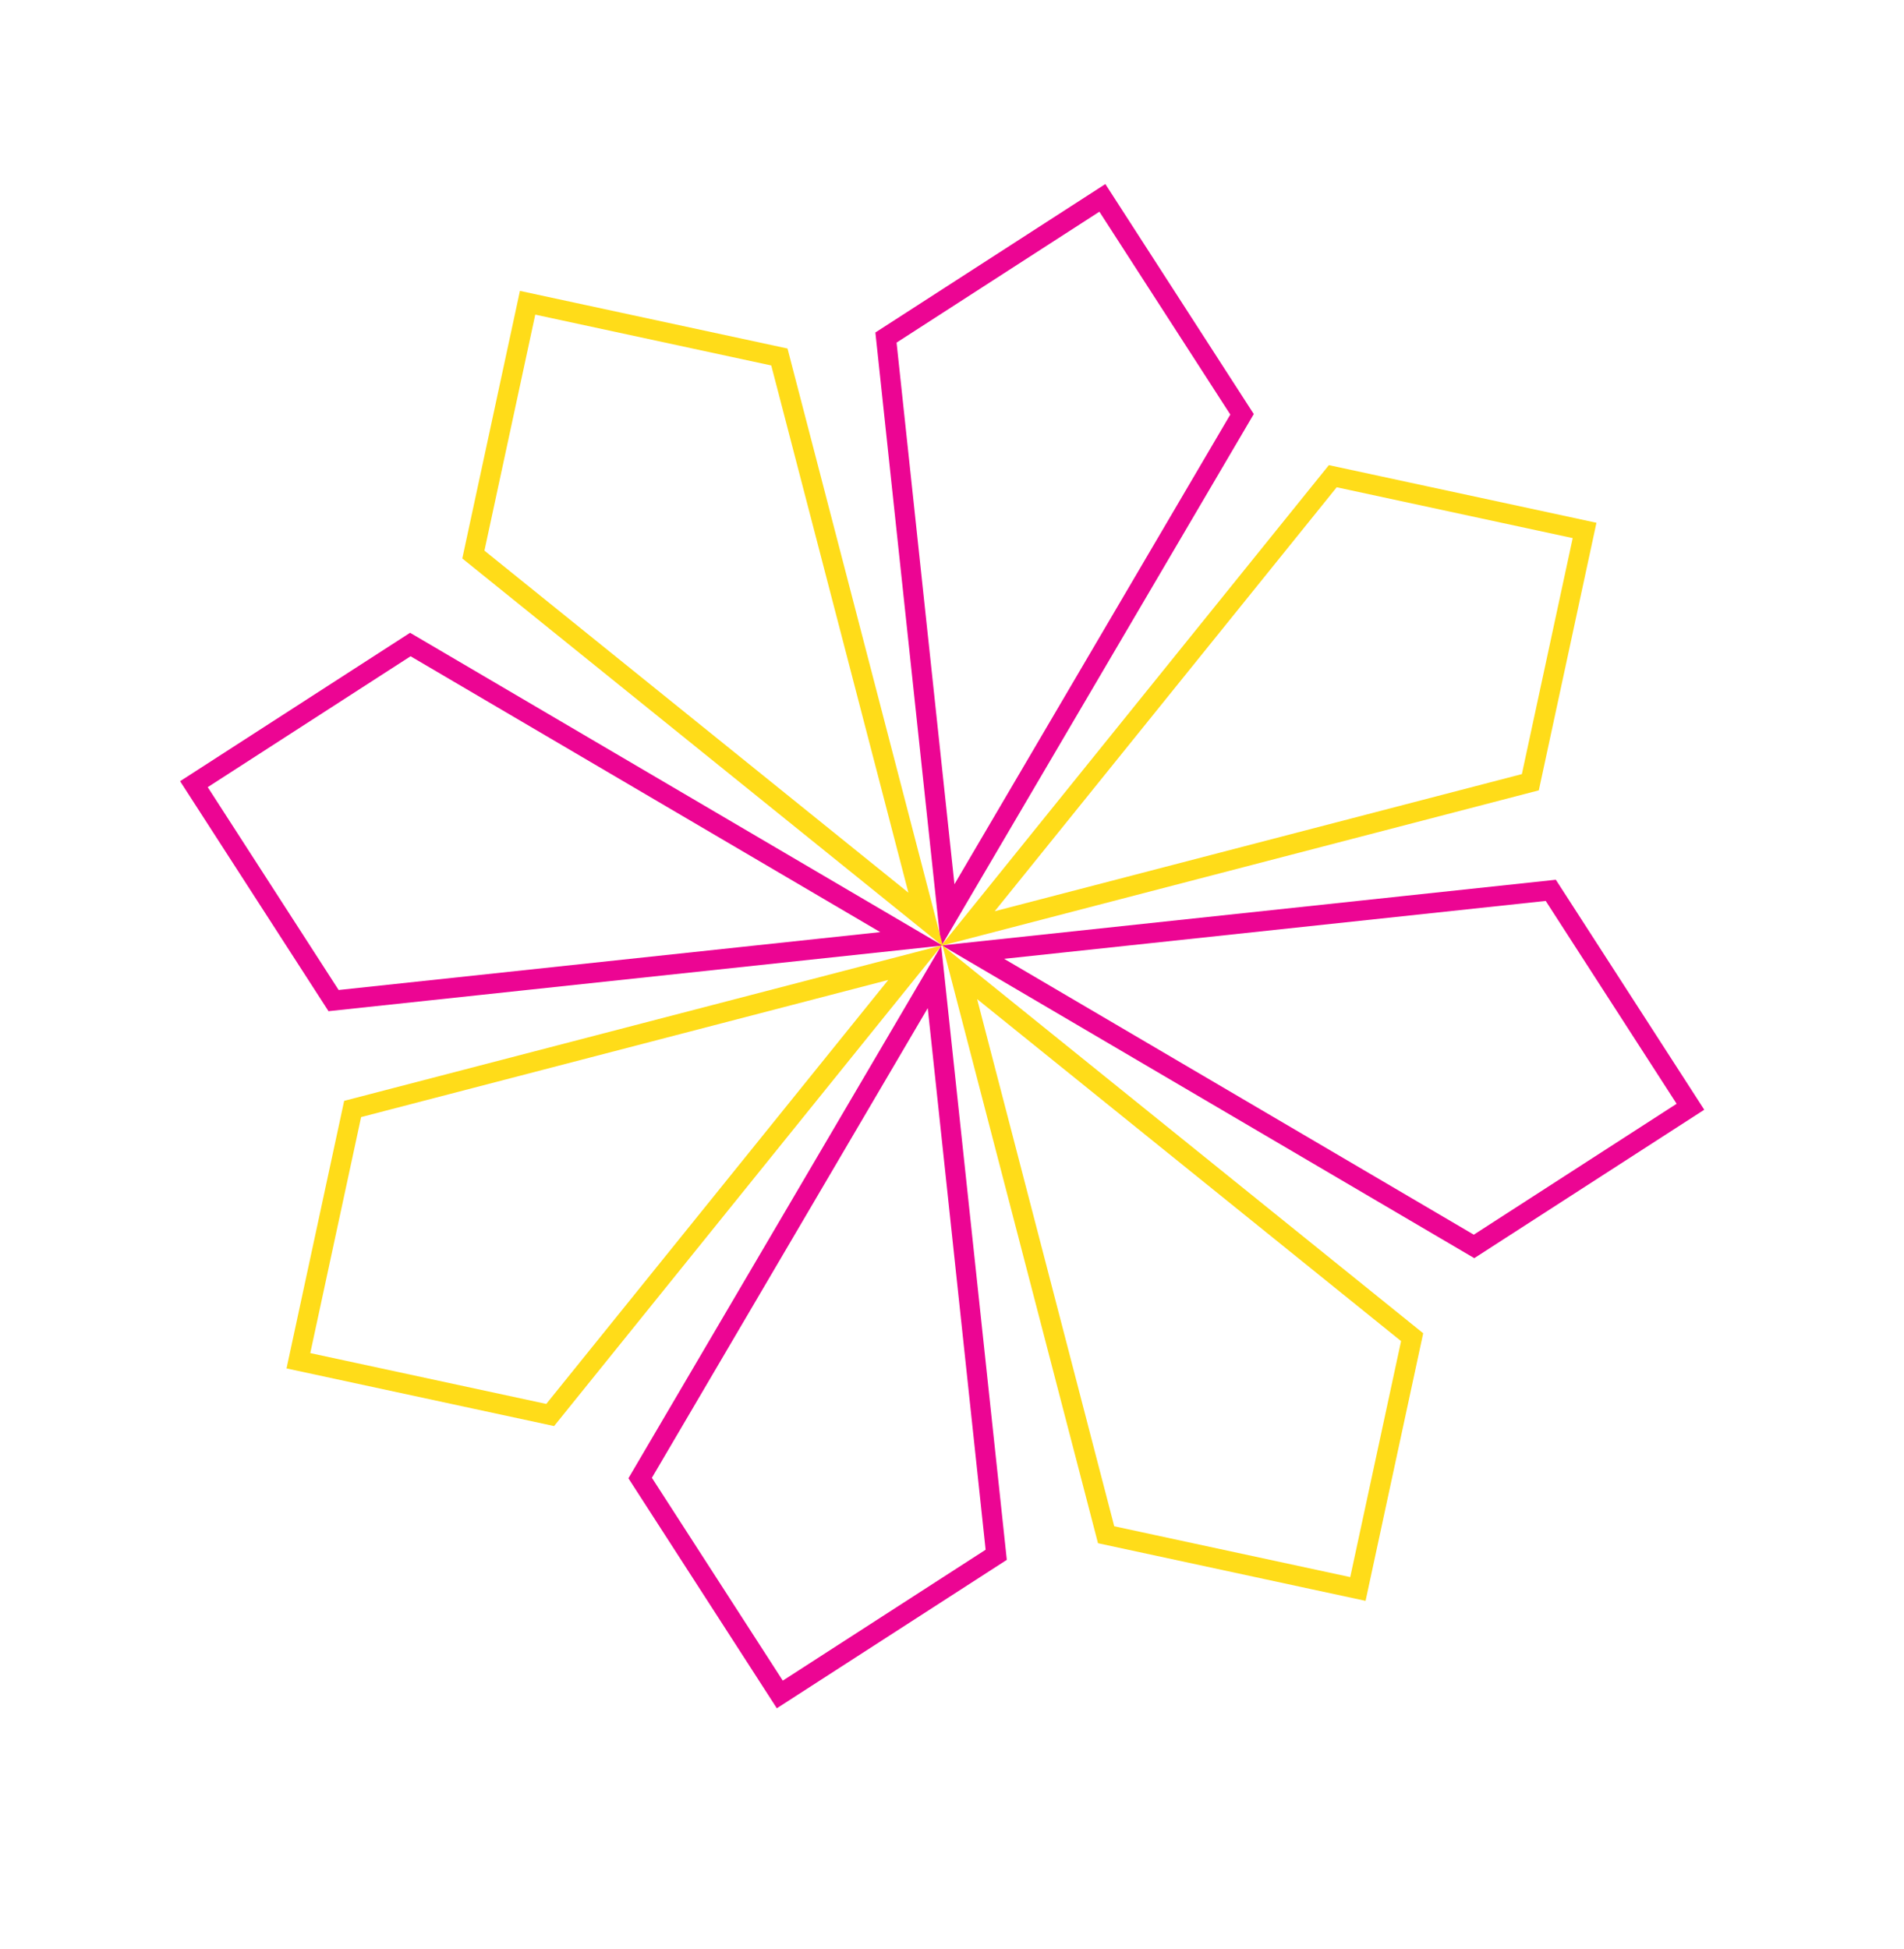 <svg width="381" height="390" viewBox="0 0 381 390" fill="none" xmlns="http://www.w3.org/2000/svg">
<g filter="url(#filter0_d_164_104)">
<g filter="url(#filter1_f_164_104)">
<path d="M204.265 197.522L191.908 81.893L235.212 53.946L263.158 97.25L204.265 197.522Z" stroke="white" stroke-width="4"/>
<path d="M201.611 209.833L213.969 325.462L170.665 353.408L142.718 310.104L201.611 209.833Z" stroke="white" stroke-width="4"/>
<path d="M209.311 204.864L324.94 192.507L352.887 235.811L309.583 263.757L209.311 204.864Z" stroke="white" stroke-width="4"/>
<path d="M197 202.211L81.37 214.568L53.424 171.264L96.728 143.318L197 202.211Z" stroke="white" stroke-width="4"/>
<path d="M208.308 200.147L281.32 109.637L331.703 120.489L320.851 170.872L208.308 200.147Z" stroke="white" stroke-width="4"/>
<path d="M197.727 206.977L124.716 297.488L74.333 286.636L85.185 236.253L197.727 206.977Z" stroke="white" stroke-width="4"/>
<path d="M206.685 208.907L297.196 281.919L286.344 332.302L235.961 321.449L206.685 208.907Z" stroke="white" stroke-width="4"/>
<path d="M199.855 198.327L109.344 125.315L120.197 74.932L170.58 85.784L199.855 198.327Z" stroke="white" stroke-width="4"/>
</g>
<path d="M189.645 179.172L177.288 63.543L220.591 35.596L248.538 78.9L189.645 179.172Z" stroke="#EC0593" stroke-width="4"/>
<path d="M186.991 191.483L199.348 307.112L156.044 335.058L128.098 291.755L186.991 191.483Z" stroke="#EC0593" stroke-width="4"/>
<path d="M194.69 186.514L310.32 174.157L338.266 217.461L294.962 245.407L194.69 186.514Z" stroke="#EC0593" stroke-width="4"/>
<path d="M182.379 183.861L66.75 196.218L38.804 152.914L82.108 124.968L182.379 183.861Z" stroke="#EC0593" stroke-width="4"/>
<path d="M193.688 181.797L266.699 91.287L317.082 102.139L306.23 152.522L193.688 181.797Z" stroke="#FFDC19" stroke-width="4"/>
<path d="M183.107 188.627L110.096 279.138L59.712 268.286L70.565 217.903L183.107 188.627Z" stroke="#FFDC19" stroke-width="4"/>
<path d="M192.065 190.557L282.576 263.569L271.723 313.952L221.34 303.1L192.065 190.557Z" stroke="#FFDC19" stroke-width="4"/>
<path d="M185.235 179.977L94.724 106.965L105.576 56.582L155.959 67.434L185.235 179.977Z" stroke="#FFDC19" stroke-width="4"/>
</g>
<defs>
<filter id="filter0_d_164_104" x="32.039" y="32.831" width="327.613" height="331.342" filterUnits="userSpaceOnUse" color-interpolation-filters="sRGB">
<feFlood flood-opacity="0" result="BackgroundImageFix"/>
<feColorMatrix in="SourceAlpha" type="matrix" values="0 0 0 0 0 0 0 0 0 0 0 0 0 0 0 0 0 0 127 0" result="hardAlpha"/>
<feOffset dy="4"/>
<feGaussianBlur stdDeviation="2"/>
<feComposite in2="hardAlpha" operator="out"/>
<feColorMatrix type="matrix" values="0 0 0 0 0 0 0 0 0 0 0 0 0 0 0 0 0 0 0.25 0"/>
<feBlend mode="normal" in2="BackgroundImageFix" result="effect1_dropShadow_164_104"/>
<feBlend mode="normal" in="SourceGraphic" in2="effect1_dropShadow_164_104" result="shape"/>
</filter>
<filter id="filter1_f_164_104" x="40.659" y="41.181" width="324.992" height="324.992" filterUnits="userSpaceOnUse" color-interpolation-filters="sRGB">
<feFlood flood-opacity="0" result="BackgroundImageFix"/>
<feBlend mode="normal" in="SourceGraphic" in2="BackgroundImageFix" result="shape"/>
<feGaussianBlur stdDeviation="5" result="effect1_foregroundBlur_164_104"/>
</filter>
</defs>
</svg>
